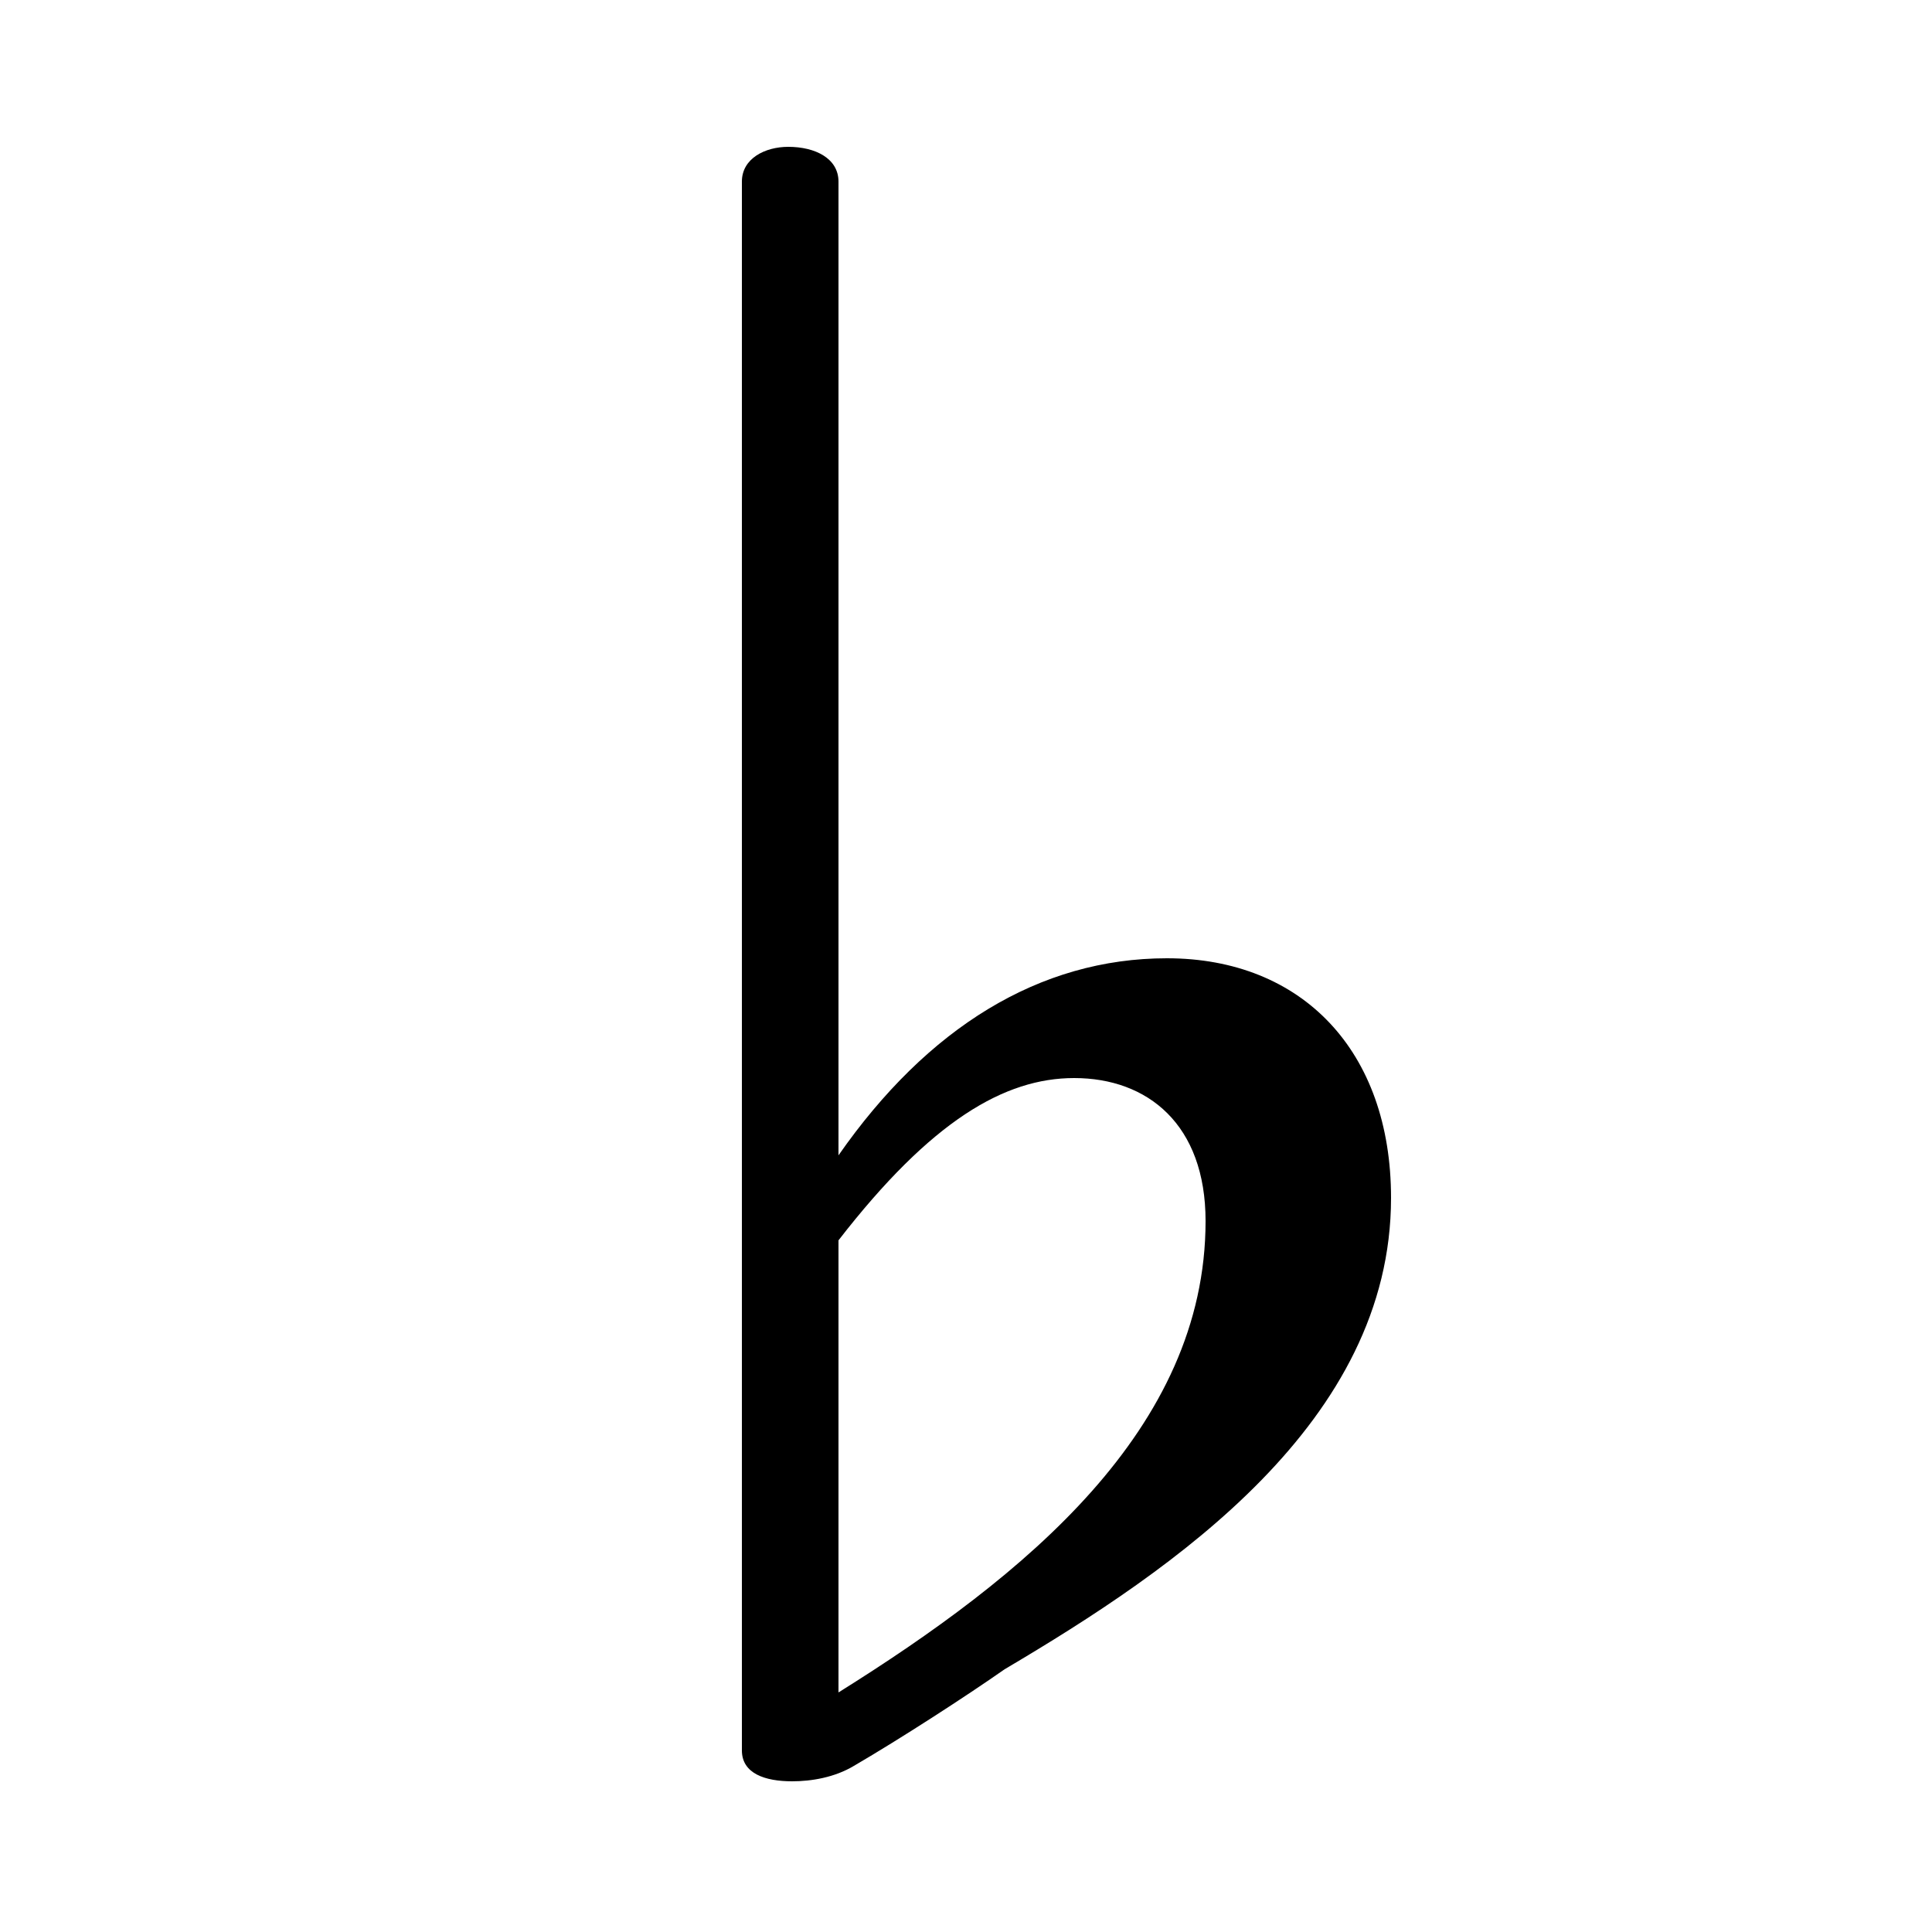 <svg xmlns="http://www.w3.org/2000/svg" viewBox="0 -44.0 50.0 50.0">
    <rect x="0" y="-44.0" width="50.0" height="50.0" fill="#808080" stroke="none"/>
    <g transform="scale(1, -1)">
        <!-- ボディの枠 -->
        <rect x="0" y="-6.0" width="50.0" height="50.0"
            stroke="white" fill="white"/>
        <!-- グリフ座標系の原点 -->
        <circle cx="0" cy="0" r="5" fill="white"/>
        <!-- グリフのアウトライン -->
        <g style="fill:black;stroke:#000000;stroke-width:0;stroke-linecap:round;stroke-linejoin:round;">
        <path d="M 21.7 39.3 C 21.7 39.9 21.1 40.2 20.4 40.2 C 19.8 40.2 19.2 39.9 19.2 39.3 L 19.2 -1.3 C 19.2 -1.9 19.8 -2.1 20.5 -2.1 C 21.0 -2.1 21.6 -2.0 22.1 -1.7 C 23.3 -1.0 25.0 0.1 26.0 0.8 C 30.4 3.4 36.0 7.2 36.0 13.0 C 36.0 16.8 33.7 19.2 30.2 19.2 C 26.9 19.2 24.0 17.4 21.7 14.1 Z M 21.7 11.9 C 24.1 15.0 26.0 16.1 27.8 16.1 C 29.7 16.1 31.2 14.9 31.2 12.4 C 31.2 7.0 26.5 3.2 21.7 0.2 Z"/>
    </g>
    </g>
</svg>
